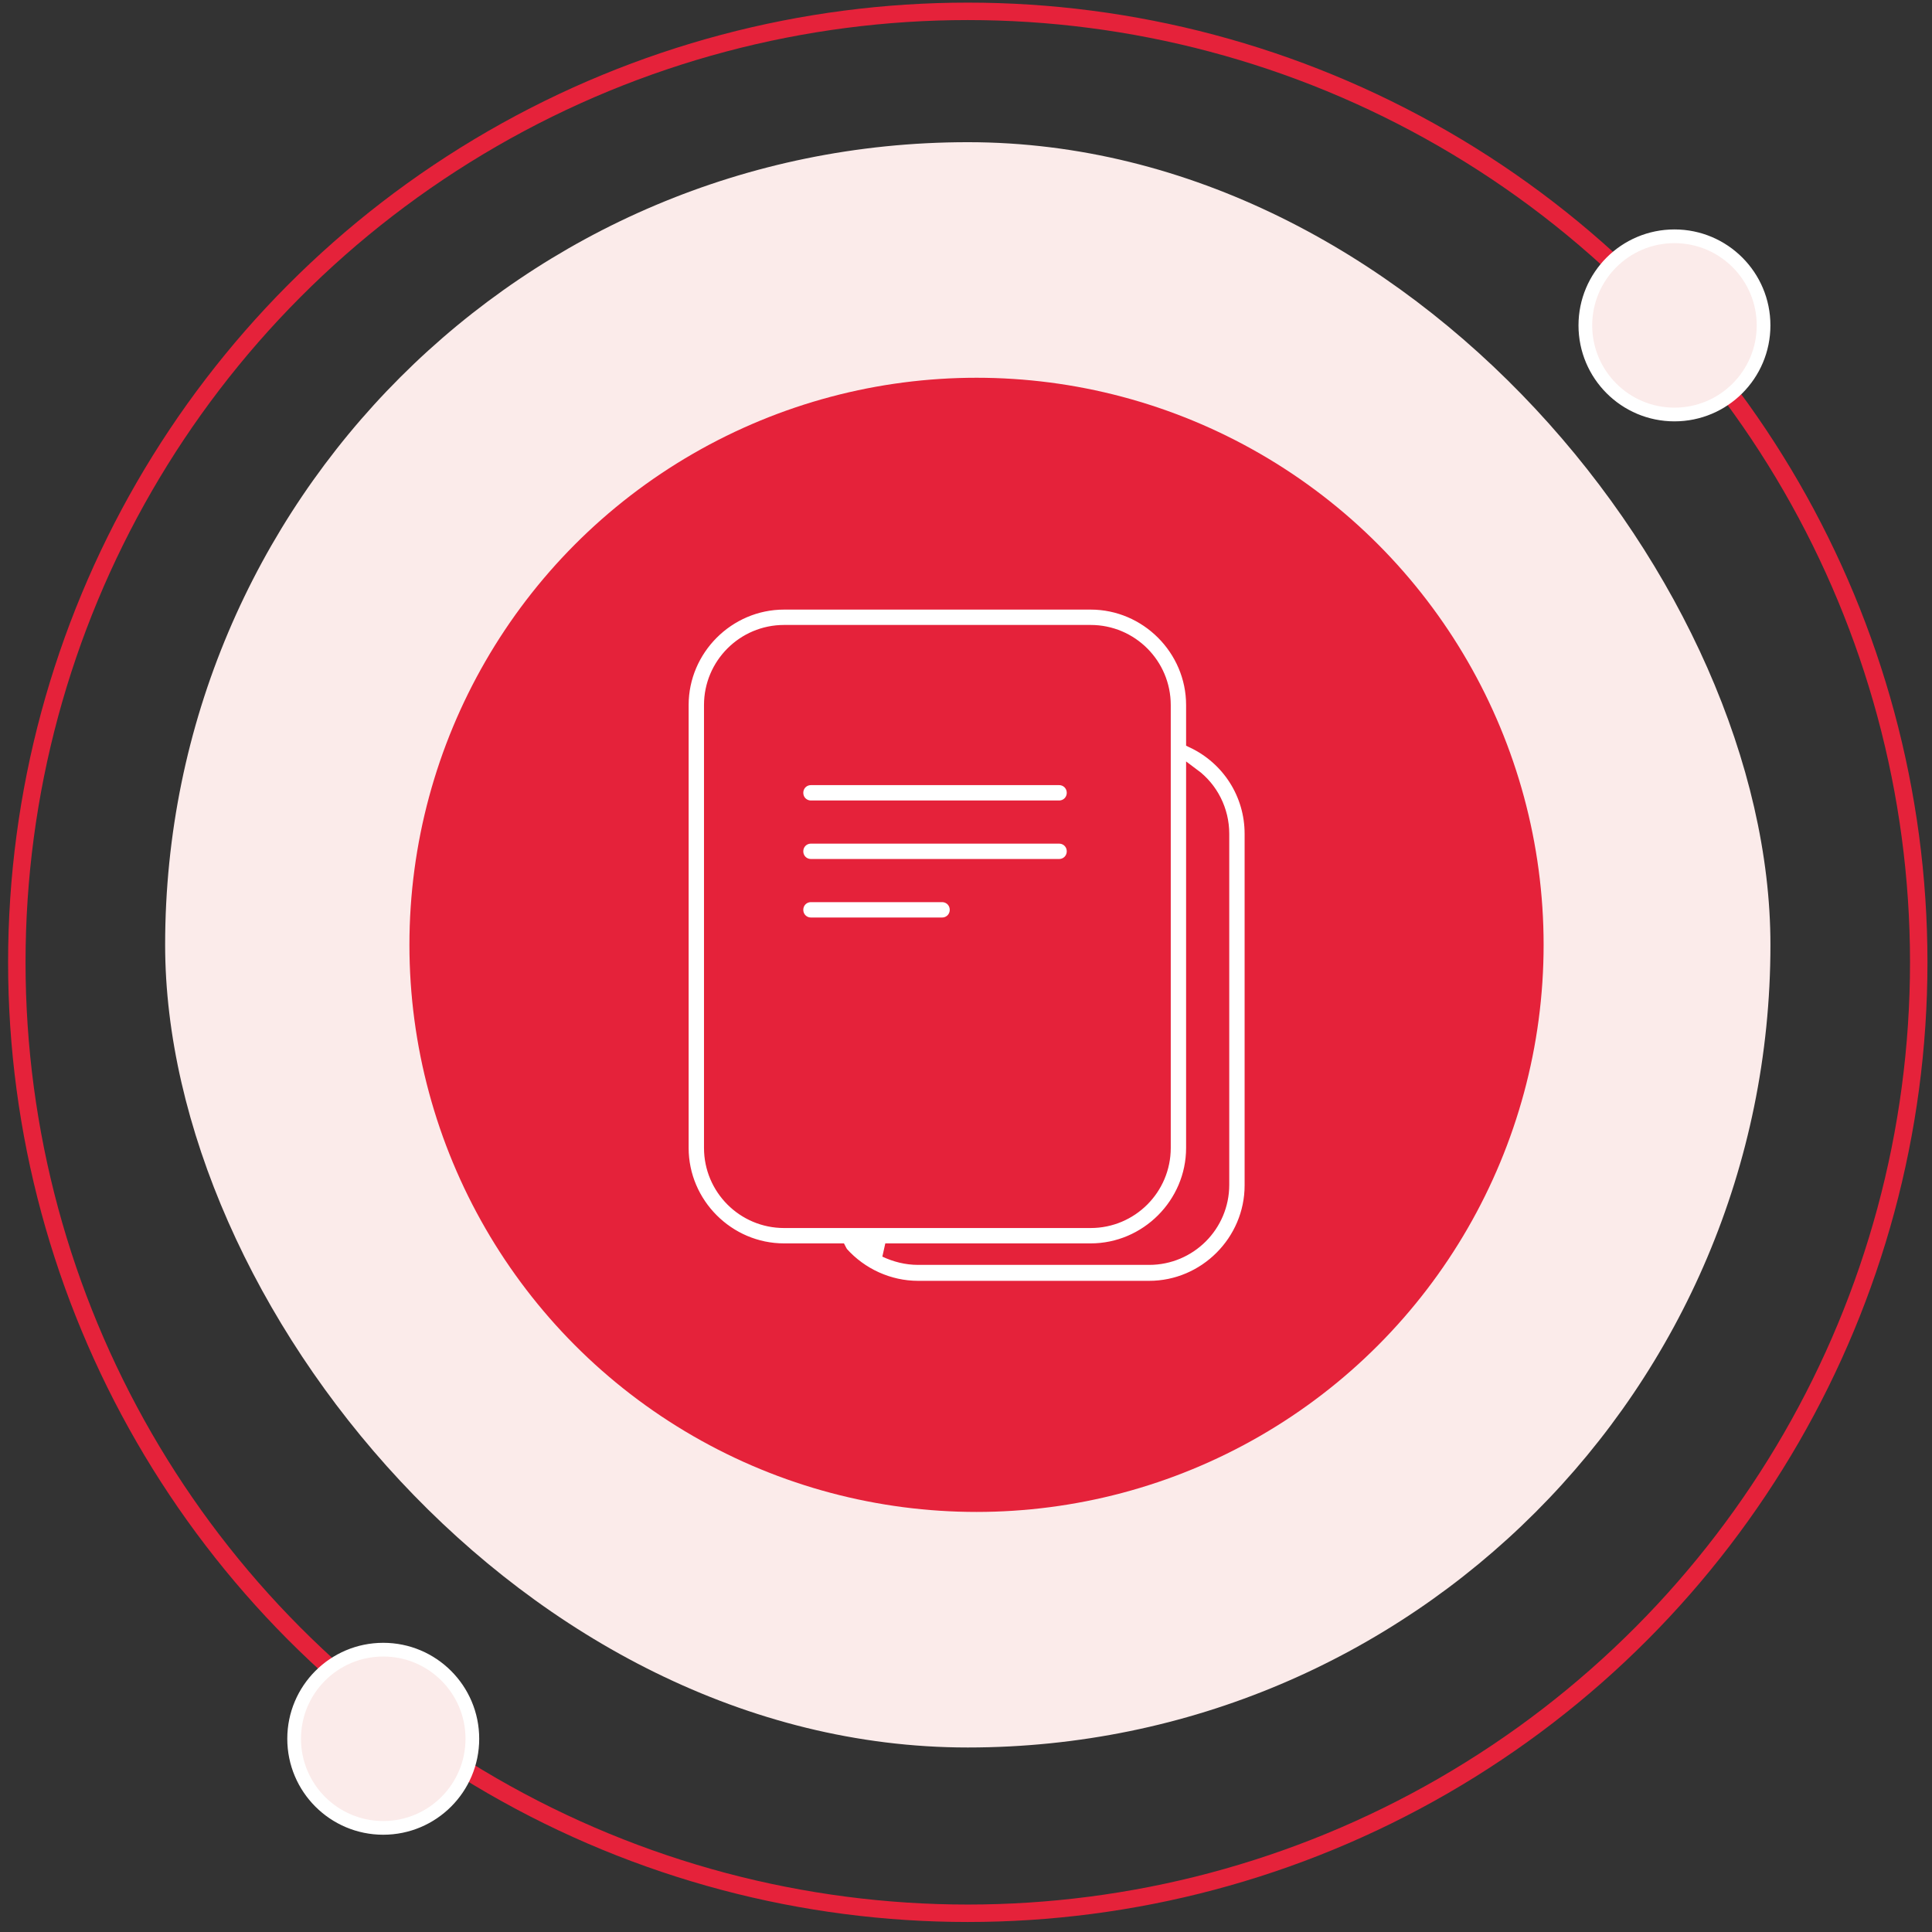 <svg width="139" height="139" viewBox="0 0 139 139" fill="none" xmlns="http://www.w3.org/2000/svg">
<rect x="0" y="0" width="139" height="139" fill="#333333" stroke="none"/>
<rect x="11.881" y="10.23" width="115.495" height="115.495" rx="57.748" fill="#FBEBEA"/>
<circle cx="70.257" cy="67.978" r="40.8" fill="#E5223A"/>
<path d="M90.045 59.986C90.045 57.123 88.403 54.556 85.835 53.335V50.725C85.835 46.684 82.51 43.358 78.469 43.358H56.411C52.37 43.358 49.045 46.684 49.045 50.725V82.59C49.045 86.632 52.37 89.957 56.411 89.957H60.41C60.431 89.999 60.453 90.031 60.474 90.062C60.495 90.094 60.516 90.125 60.537 90.167C61.926 91.725 63.946 92.651 66.051 92.651H82.678C86.719 92.651 90.045 89.326 90.045 85.284V59.986ZM56.411 87.852C53.507 87.852 51.15 85.495 51.15 82.59V50.725C51.15 47.82 53.507 45.463 56.411 45.463H78.469C81.374 45.463 83.731 47.82 83.731 50.725V82.59C83.731 85.495 81.374 87.852 78.469 87.852H56.411ZM87.94 85.242C87.94 88.147 85.583 90.504 82.678 90.504H66.051C65.209 90.504 64.409 90.294 63.694 89.957H78.469C82.51 89.957 85.835 86.632 85.835 82.59V55.776C87.14 56.744 87.94 58.302 87.94 59.986V85.242Z" fill="white"/>
<path d="M90.045 59.986C90.045 57.123 88.403 54.556 85.835 53.335V50.725C85.835 46.684 82.51 43.358 78.469 43.358H56.411C52.37 43.358 49.045 46.684 49.045 50.725V82.59C49.045 86.632 52.37 89.957 56.411 89.957H60.41C60.431 89.999 60.453 90.031 60.474 90.062C60.495 90.094 60.516 90.125 60.537 90.167C61.926 91.725 63.946 92.651 66.051 92.651H82.678C86.719 92.651 90.045 89.326 90.045 85.284V59.986ZM56.411 87.852C53.507 87.852 51.15 85.495 51.15 82.59V50.725C51.15 47.82 53.507 45.463 56.411 45.463H78.469C81.374 45.463 83.731 47.82 83.731 50.725V82.59C83.731 85.495 81.374 87.852 78.469 87.852H56.411ZM87.94 85.242C87.94 88.147 85.583 90.504 82.678 90.504H66.051C65.209 90.504 64.409 90.294 63.694 89.957H78.469C82.51 89.957 85.835 86.632 85.835 82.59V55.776C87.14 56.744 87.94 58.302 87.94 59.986V85.242Z" stroke="#E5223A"/>
<path d="M67.776 64.406H58.347C57.758 64.406 57.295 64.869 57.295 65.459C57.295 66.048 57.758 66.511 58.347 66.511H67.776C68.366 66.511 68.829 66.048 68.829 65.459C68.829 64.869 68.366 64.406 67.776 64.406ZM76.195 60.197H58.347C57.758 60.197 57.295 60.66 57.295 61.249C57.295 61.838 57.758 62.301 58.347 62.301H76.195C76.785 62.301 77.248 61.838 77.248 61.249C77.248 60.66 76.785 60.197 76.195 60.197ZM76.195 55.987H58.347C57.758 55.987 57.295 56.45 57.295 57.04C57.295 57.629 57.758 58.092 58.347 58.092H76.195C76.785 58.092 77.248 57.629 77.248 57.04C77.248 56.45 76.785 55.987 76.195 55.987Z" fill="white"/>
<path d="M67.776 64.406H58.347C57.758 64.406 57.295 64.869 57.295 65.459C57.295 66.048 57.758 66.511 58.347 66.511H67.776C68.366 66.511 68.829 66.048 68.829 65.459C68.829 64.869 68.366 64.406 67.776 64.406ZM76.195 60.197H58.347C57.758 60.197 57.295 60.66 57.295 61.249C57.295 61.838 57.758 62.301 58.347 62.301H76.195C76.785 62.301 77.248 61.838 77.248 61.249C77.248 60.66 76.785 60.197 76.195 60.197ZM76.195 55.987H58.347C57.758 55.987 57.295 56.45 57.295 57.04C57.295 57.629 57.758 58.092 58.347 58.092H76.195C76.785 58.092 77.248 57.629 77.248 57.04C77.248 56.45 76.785 55.987 76.195 55.987Z" stroke="#E5223A"/>
<circle cx="69.628" cy="69.234" r="68.418" stroke="#E5223A" stroke-width="1.255"/>
<circle cx="120.471" cy="23.411" r="6.411" fill="#FBEBEA" stroke="white" stroke-width="0.986"/>
<circle cx="27.573" cy="125.098" r="6.411" fill="#FBEBEA" stroke="white" stroke-width="0.986"/>
</svg>
